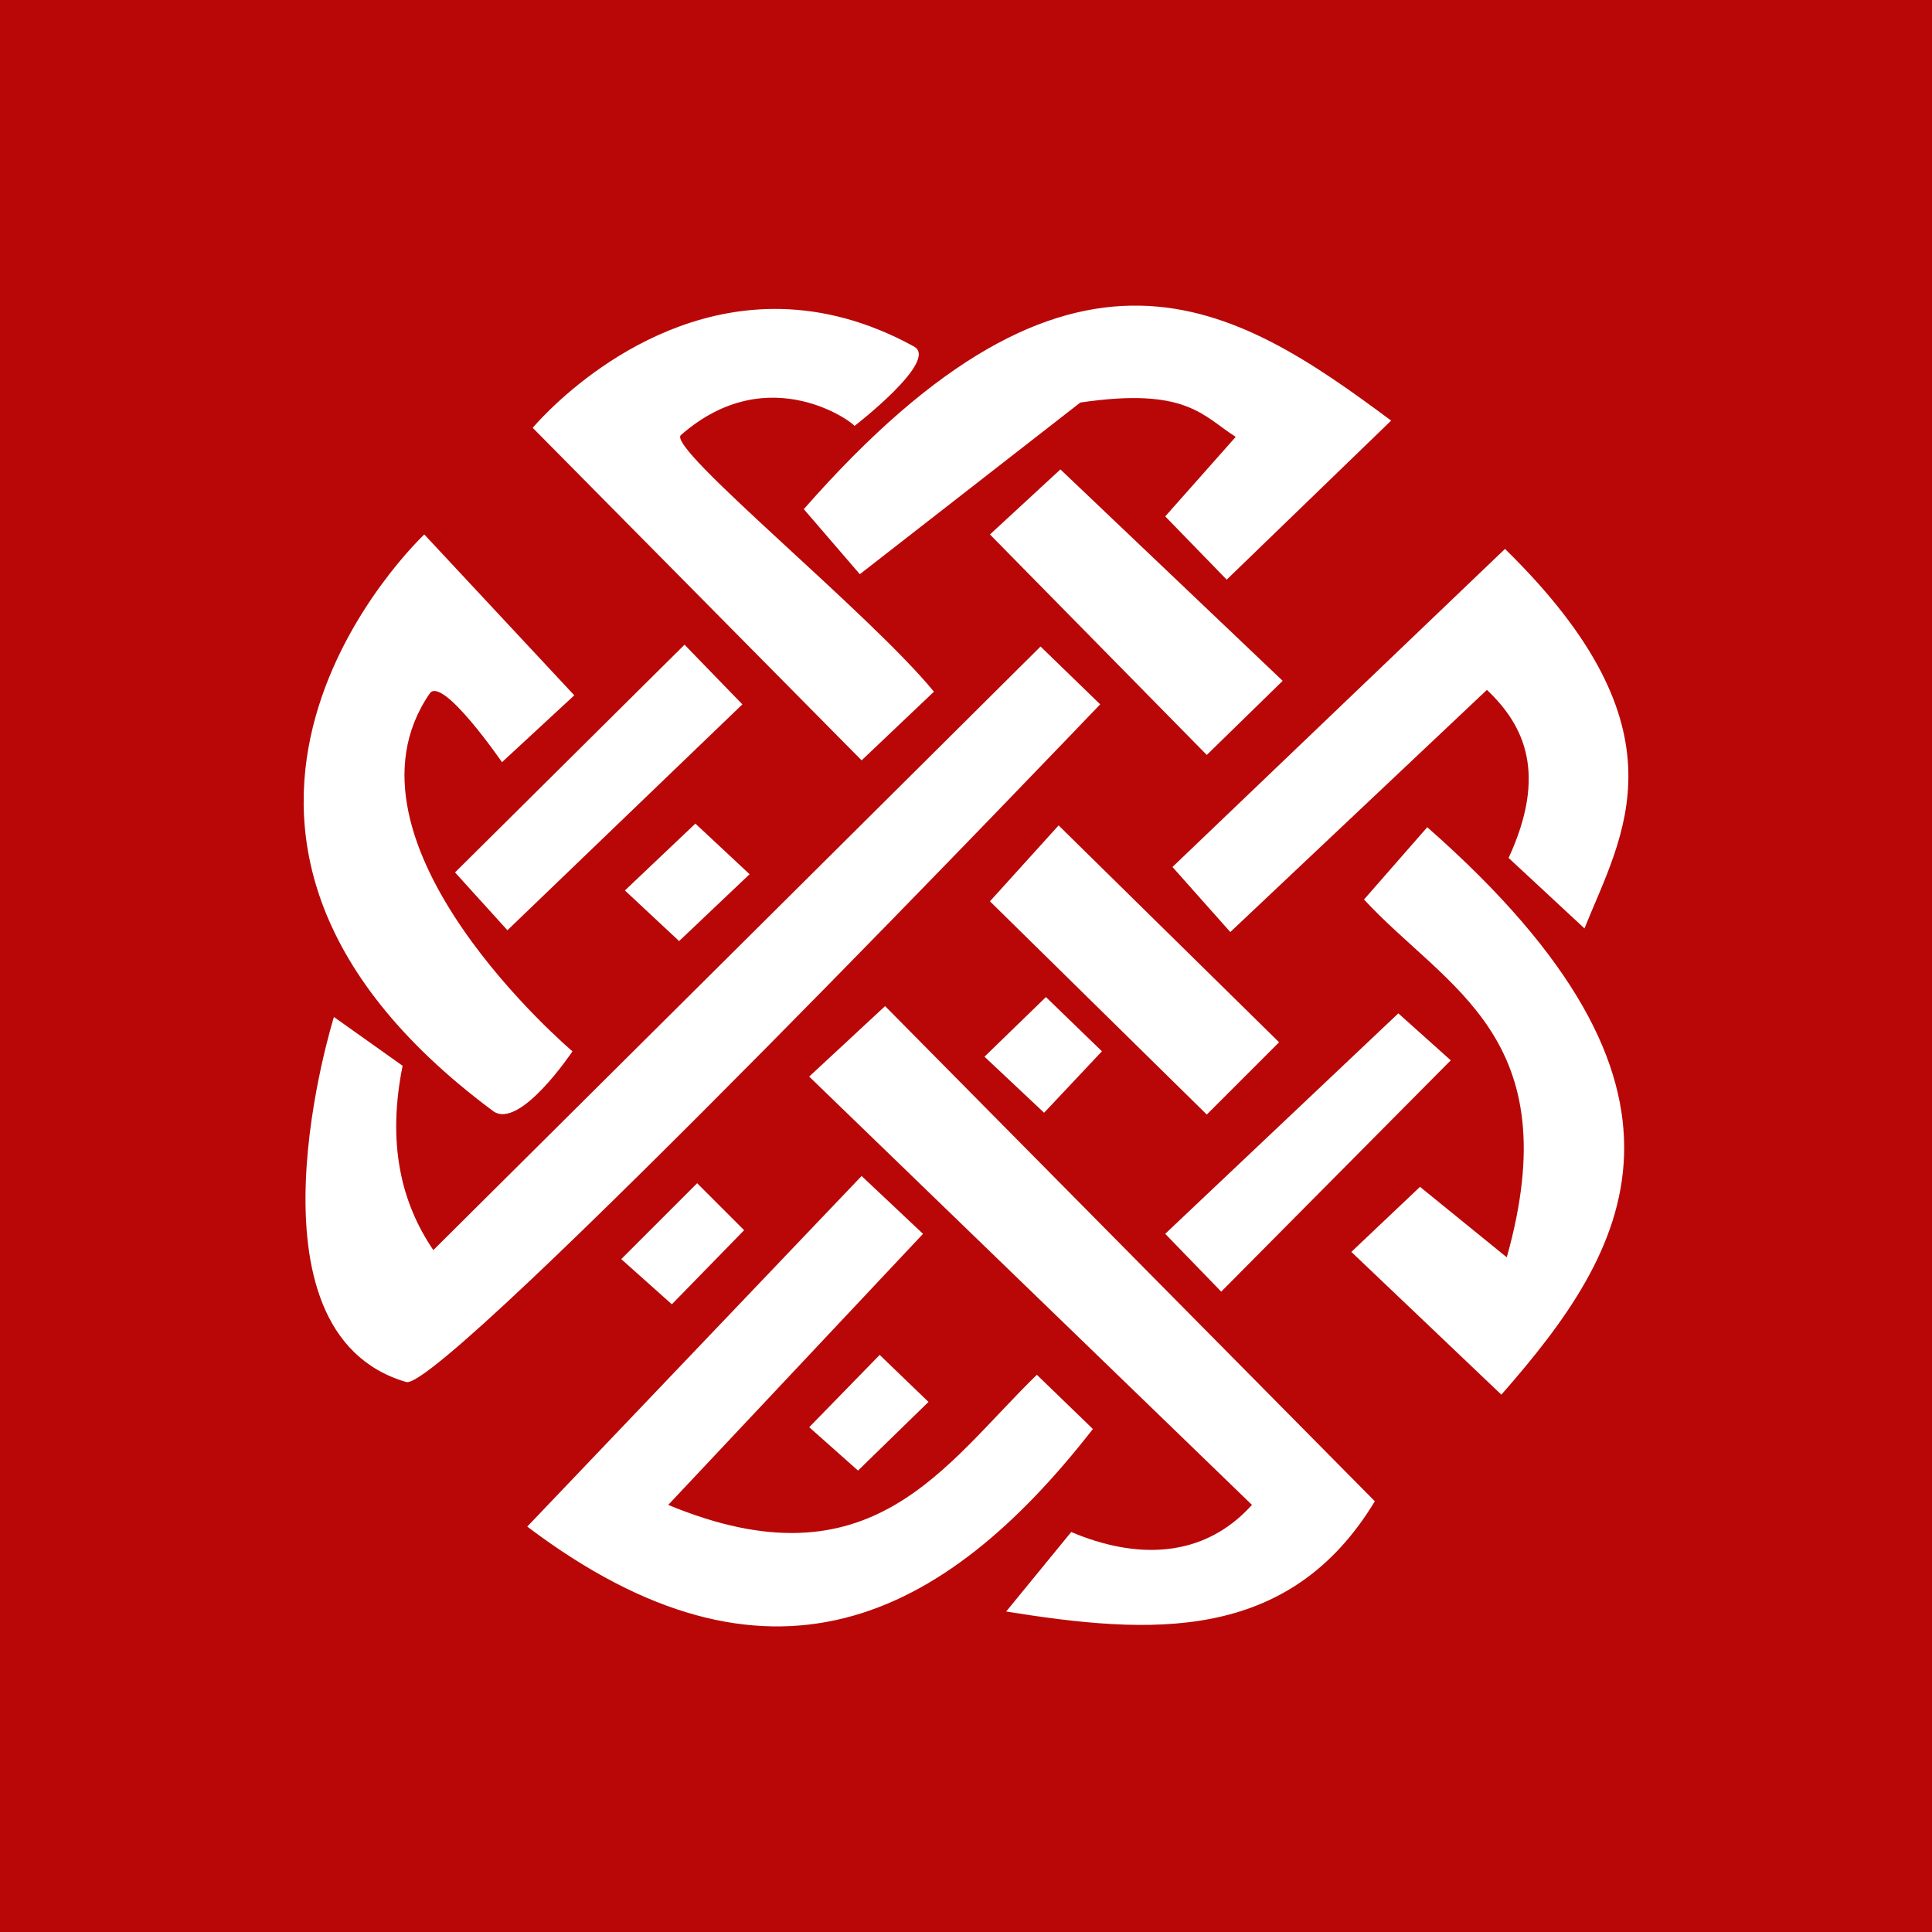 <?xml version="1.0" encoding="UTF-8" standalone="no"?>
<!-- Created with Inkscape (http://www.inkscape.org/) -->

<svg
   width="71.804mm"
   height="71.804mm"
   viewBox="0 0 71.804 71.804"
   version="1.1"
   id="svg1"
   xml:space="preserve"
   xmlns="http://www.w3.org/2000/svg"
   xmlns:svg="http://www.w3.org/2000/svg"><rect x="0" y="0" width="71.804" height="71.804" fill="#333333" stroke="none"/><defs
     id="defs1" /><g
     id="layer1"
     transform="translate(-782.637,121.973)"><g
       id="g45"><rect
         style="fill:#b90707;fill-opacity:1;stroke:#204f6b;stroke-width:0;stroke-linecap:square;stroke-linejoin:round;paint-order:stroke markers fill"
         id="rect25-7-2-4-7-8"
         width="71.804"
         height="71.804"
         x="782.638"
         y="-121.973" /><path
         id="path10-8"
         style="fill:#ffffff;fill-opacity:1;stroke:#204f6b;stroke-width:0;stroke-linecap:square;stroke-linejoin:round;paint-order:stroke markers fill"
         d="m 825.003,-110.613 c -3.474,-0.067 -7.474,1.839 -12.492,7.563 l 2.082,2.418 8.194,-6.38 c 3.947,-0.585 4.554,0.499 5.776,1.276 l -2.619,2.955 2.284,2.351 6.112,-5.911 c -2.914,-2.166 -5.862,-4.205 -9.336,-4.272 z m -13.347,0.124 c -5.468,-0.118 -9.22,4.417 -9.22,4.417 l 12.224,12.358 2.687,-2.552 c -2.41,-2.945 -9.951,-9.057 -9.404,-9.537 3.317,-2.907 6.554,-0.351 6.448,-0.336 0,0 3.163,-2.435 2.216,-2.955 -1.755,-0.964 -3.421,-1.362 -4.952,-1.395 z m 10.392,5.962 -2.619,2.418 8.059,8.194 2.821,-2.754 z m -23.642,2.418 c 0,0 -11.618,10.892 2.552,21.426 0.988,0.735 2.955,-2.217 2.955,-2.217 0,0 -9.134,-7.738 -5.306,-13.298 0.466,-0.677 2.687,2.552 2.687,2.552 l 2.687,-2.485 z m 40.165,0.537 -12.358,11.821 2.149,2.418 9.537,-9 c 1.408,1.333 2.243,3.134 0.806,6.246 l 2.82,2.619 c 1.389,-3.467 3.943,-7.358 -2.955,-14.105 z m -30.493,3.56 -8.53,8.463 1.948,2.149 8.732,-8.395 z m 13.232,0.067 -22.568,22.433 c -1.213,-1.784 -1.718,-3.993 -1.142,-6.851 l -2.552,-1.813 c 0,0 -3.678,11.708 2.687,13.567 1.352,0.395 25.791,-25.187 25.791,-25.187 z m -12.829,6.582 -2.619,2.485 2.015,1.881 2.619,-2.485 z m 13.5,0.067 -2.552,2.821 8.059,7.925 2.687,-2.686 z m 13.701,0.067 -2.351,2.687 c 3.08,3.328 7.614,5.088 5.306,13.298 l -3.224,-2.619 -2.552,2.418 5.575,5.306 c 4.718,-5.375 8.359,-11.317 -2.754,-21.09 z m -14.172,6.313 -2.284,2.216 2.216,2.083 2.149,-2.284 z m -5.978,0.336 -2.821,2.619 16.456,15.918 c -1.828,2.032 -4.353,2.012 -6.717,1.008 l -2.418,2.955 c 5.328,0.855 10.487,1.211 13.702,-4.097 z m 19.075,0.269 -8.664,8.194 2.082,2.149 8.53,-8.597 z m -19.948,6.045 -12.426,13.03 c 8.95,6.765 15.46,3.515 21.022,-3.627 l -2.082,-2.015 c -3.461,3.364 -6.136,7.972 -13.701,4.836 l 9.47,-10.074 z m -6.112,0.268 -2.821,2.821 1.881,1.679 2.686,-2.754 z m 6.784,6.381 -2.619,2.687 1.814,1.612 2.619,-2.552 z" /></g></g></svg>
